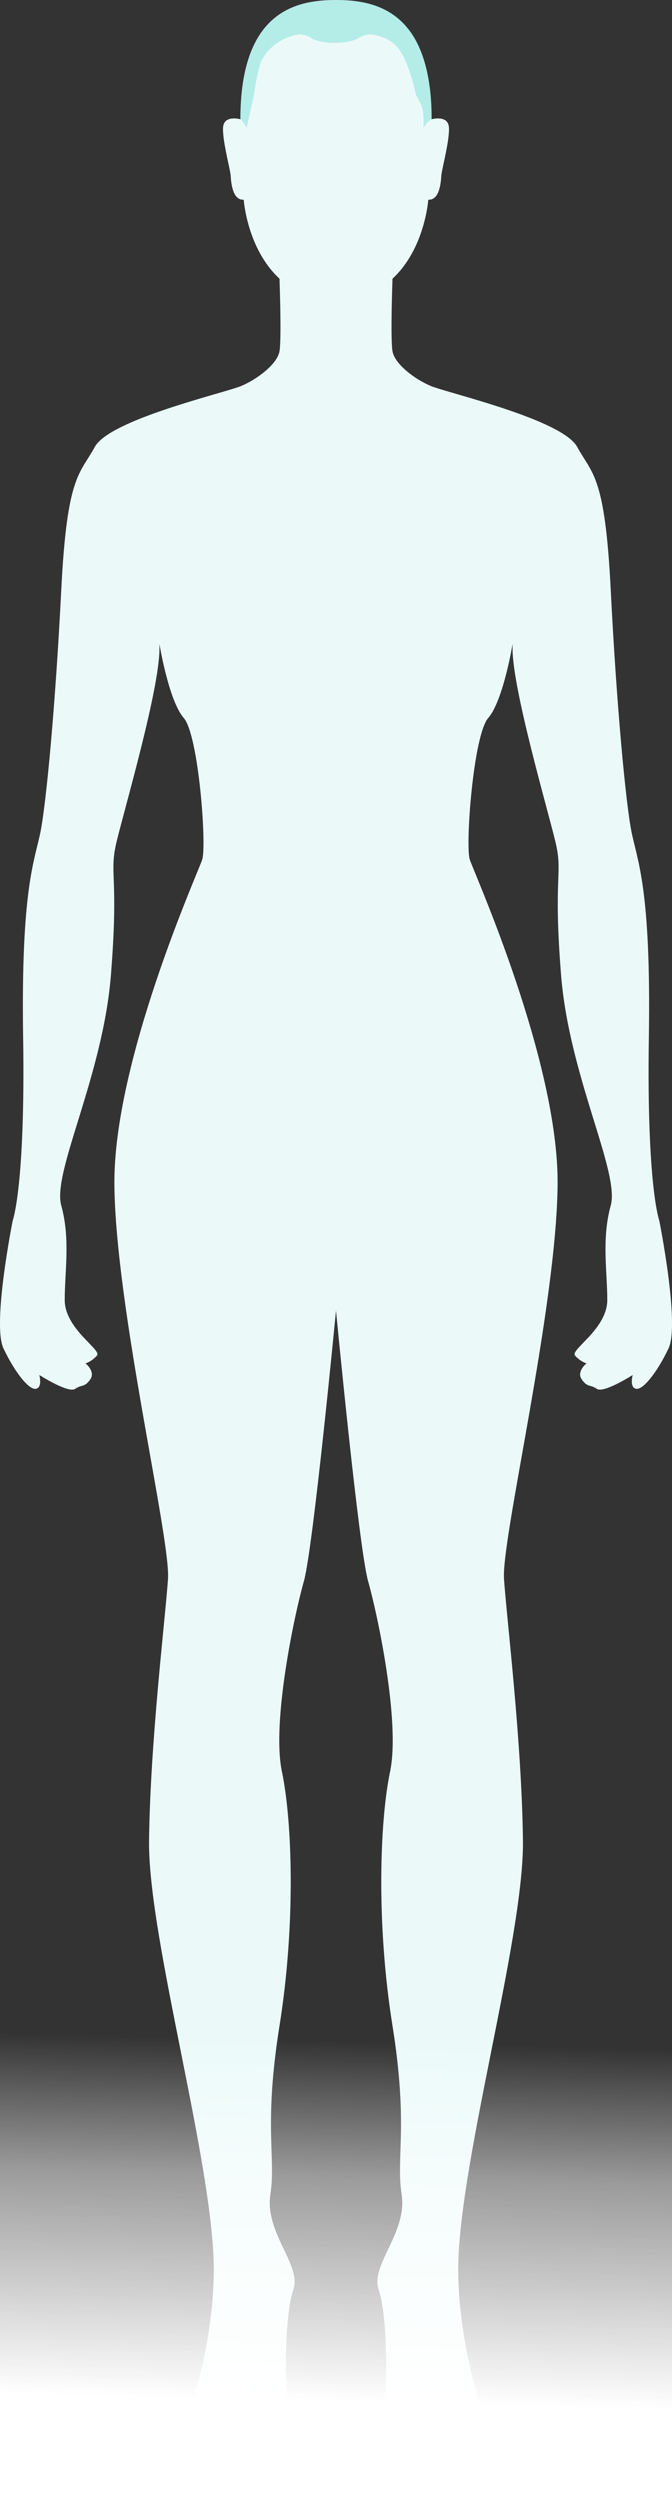 <?xml version="1.0" encoding="UTF-8"?>
<svg width="431px" height="1603px" viewBox="0 0 431 1603" version="1.1" xmlns="http://www.w3.org/2000/svg" xmlns:xlink="http://www.w3.org/1999/xlink">
    <rect x="0" y="0" width="431" height="1603" fill="#333333" stroke="none"/>
    <title>Illustration</title>
    <defs>
        <linearGradient x1="52.112%" y1="13.905%" x2="50%" y2="81.299%" id="linearGradient-1">
            <stop stop-color="#FFFFFF" stop-opacity="0" offset="0%"></stop>
            <stop stop-color="#FFFFFF" stop-opacity="0.506" offset="37.316%"></stop>
            <stop stop-color="#FFFFFF" offset="100%"></stop>
        </linearGradient>
    </defs>
    <g id="Page-1" stroke="none" stroke-width="1" fill="none" fill-rule="evenodd">
        <g id="Quiz_page_q9_2_Bald_1920" transform="translate(-617, -392)">
            <g id="Illustration" transform="translate(617, 392)">
                <path d="M14.84,665.046 C13.359,569.693 22.245,551.954 25.953,533.475 C29.66,514.996 35.583,452.168 39.29,378.25 C42.998,304.335 51.143,304.335 60.777,286.596 C70.41,268.855 144.501,251.853 154.88,247.42 C165.254,242.984 177.845,233.377 179.26,225.245 C180.675,217.113 179.26,178.678 179.26,178.678 C158.449,159.457 156.312,128.042 156.312,128.042 C148.933,128.534 148.197,116.514 147.949,112.59 C147.703,108.665 142.787,91.004 143.035,82.173 C143.281,73.343 154.18,76.464 154.18,76.464 C154.18,6.907 190.279,0 215.498,0 C240.719,0 276.818,6.907 276.818,76.464 C276.818,76.464 287.714,73.343 287.962,82.173 C288.213,91.004 283.297,108.665 283.049,112.59 C282.801,116.514 282.062,128.534 274.685,128.042 C274.685,128.042 272.551,159.457 251.74,178.678 C251.74,178.678 250.322,217.113 251.74,225.245 C253.155,233.377 265.743,242.984 276.12,247.42 C286.494,251.853 360.588,268.855 370.223,286.596 C379.855,304.335 388,304.335 391.707,378.25 C395.415,452.168 401.337,514.996 405.045,533.475 C408.752,551.954 417.641,569.693 416.158,665.046 C414.677,760.396 422.829,782.573 422.829,782.573 C422.829,782.573 436.169,849.098 428.759,864.618 C421.346,880.143 412.455,891.229 408.011,890.492 C403.564,889.752 405.786,881.625 405.786,881.625 C405.786,881.625 387.268,893.516 382.821,890.528 C378.374,887.535 376.889,889.752 373.189,884.579 C369.483,879.405 376.152,874.23 376.152,874.23 C376.152,874.23 371.706,872.75 368.742,869.054 C365.776,865.36 389.49,852.055 389.49,833.574 C389.49,815.097 385.785,794.402 391.712,772.966 C397.637,751.529 365.037,690.18 359.849,625.132 C354.663,560.086 361.334,560.821 356.146,539.386 C350.958,517.953 328.731,441.819 328.731,415.948 L328.731,412.991 C328.731,412.991 322.804,449.211 313.169,460.298 C303.534,471.386 298.346,542.345 301.312,551.214 C304.278,560.086 358.37,680.568 357.626,759.659 C356.885,838.749 321.479,986.582 323.251,1012.455 C325.021,1038.324 334.661,1116.677 335.398,1180.243 C336.134,1243.809 292.426,1393.121 293.907,1458.906 C295.387,1524.689 320.582,1566.822 313.169,1578.651 C305.759,1590.479 282.055,1597.867 273.9,1597.867 C273.9,1597.867 267.97,1605.257 257.599,1602.303 C247.227,1599.349 244.261,1574.21 246.483,1546.867 C248.708,1519.521 247.969,1483.298 242.781,1467.778 C237.592,1452.254 261.302,1431.556 257.599,1407.162 C253.894,1382.772 262.048,1363.554 251.672,1298.513 C241.298,1233.463 243.529,1167.678 250.193,1135.893 C256.855,1104.107 242.042,1034.625 236.112,1013.932 C230.182,993.232 215.498,840.314 215.498,840.314 C215.498,840.314 200.815,993.232 194.886,1013.932 C188.954,1034.625 174.143,1104.107 180.807,1135.893 C187.471,1167.678 189.702,1233.463 179.324,1298.513 C168.95,1363.554 177.101,1382.772 173.399,1407.162 C169.696,1431.556 193.405,1452.254 188.217,1467.778 C183.029,1483.298 182.29,1519.521 184.514,1546.867 C186.736,1574.21 183.773,1599.349 173.399,1602.303 C163.027,1605.257 157.097,1597.867 157.097,1597.867 C148.943,1597.867 125.239,1590.479 117.828,1578.651 C110.418,1566.822 135.61,1524.689 137.091,1458.906 C138.572,1393.121 94.861,1243.809 95.6,1180.243 C96.339,1116.677 105.976,1038.324 107.746,1012.455 C109.518,986.582 74.113,838.749 73.371,759.659 C72.63,680.568 126.719,560.086 129.683,551.214 C132.649,542.345 127.461,471.386 117.828,460.298 C108.196,449.211 102.269,412.991 102.269,412.991 L102.269,415.948 C102.269,441.819 80.04,517.953 74.852,539.386 C69.664,560.821 76.337,560.086 71.147,625.132 C65.961,690.18 33.358,751.529 39.286,772.966 C45.21,794.402 41.51,815.097 41.51,833.574 C41.51,852.055 65.222,865.36 62.256,869.054 C59.292,872.75 54.845,874.23 54.845,874.23 C54.845,874.23 61.514,879.405 57.811,884.579 C54.109,889.752 52.623,887.535 48.177,890.528 C43.732,893.516 25.211,881.625 25.211,881.625 C25.211,881.625 27.433,889.752 22.989,890.492 C18.542,891.229 9.649,880.143 2.241,864.618 C-5.169,849.098 8.171,782.573 8.171,782.573 C8.171,782.573 16.32,760.396 14.84,665.046 Z" id="Fill-" fill="#EBFAF9"></path>
                <rect id="Rectangle" fill="url(#linearGradient-1)" x="0" y="1262" width="431" height="341"></rect>
                <g id="buttons" transform="translate(154, 0)" fill="#34CCBF" opacity="0.3">
                    <path d="M61.764,0 C75.618,0 92.73,2.089 105.427,15.458 C106.734,17.006 107.68,18.281 108.465,19.052 C119.185,32.259 123.577,59.514 122.818,76.464 C120.787,77.538 119.066,79.384 117.656,82 C117.656,82 117.702,80.877 117.706,79.25 L117.707,78.748 C117.699,75.65 117.531,71.121 116.696,68.776 C115.351,64.998 112.854,61.073 112.854,61.073 C112.854,61.073 109.608,44.928 104.104,35.045 C99.092,26.045 92.25,23.295 83.458,21.979 C83.458,21.979 77.693,22.56 75.58,24.741 L75.58,24.741 L75.565,24.749 C75.253,24.914 70.271,27.478 60.602,27.478 C50.609,27.478 46.103,24.741 46.103,24.741 C43.989,22.56 38.225,21.979 38.225,21.979 C19.781,24.741 13.538,39.126 13.538,39.126 C12.728,41.227 11.978,44.054 11.327,46.978 L11.172,47.681 C11.096,48.034 11.021,48.387 10.948,48.739 L10.803,49.444 C9.591,55.421 8.829,61.073 8.829,61.073 C8.829,61.073 6.492,71.589 5.132,77.711 L4.99,78.35 C4.507,80.521 4.178,82 4.178,82 C2.769,79.384 1.436,77.538 0.18,76.464 C0.18,67.761 0.752,59.712 1.895,52.319 C9.675,5.245 39.811,0 61.764,0 Z" id="Bald"></path>
                </g>
            </g>
        </g>
    </g>
</svg>